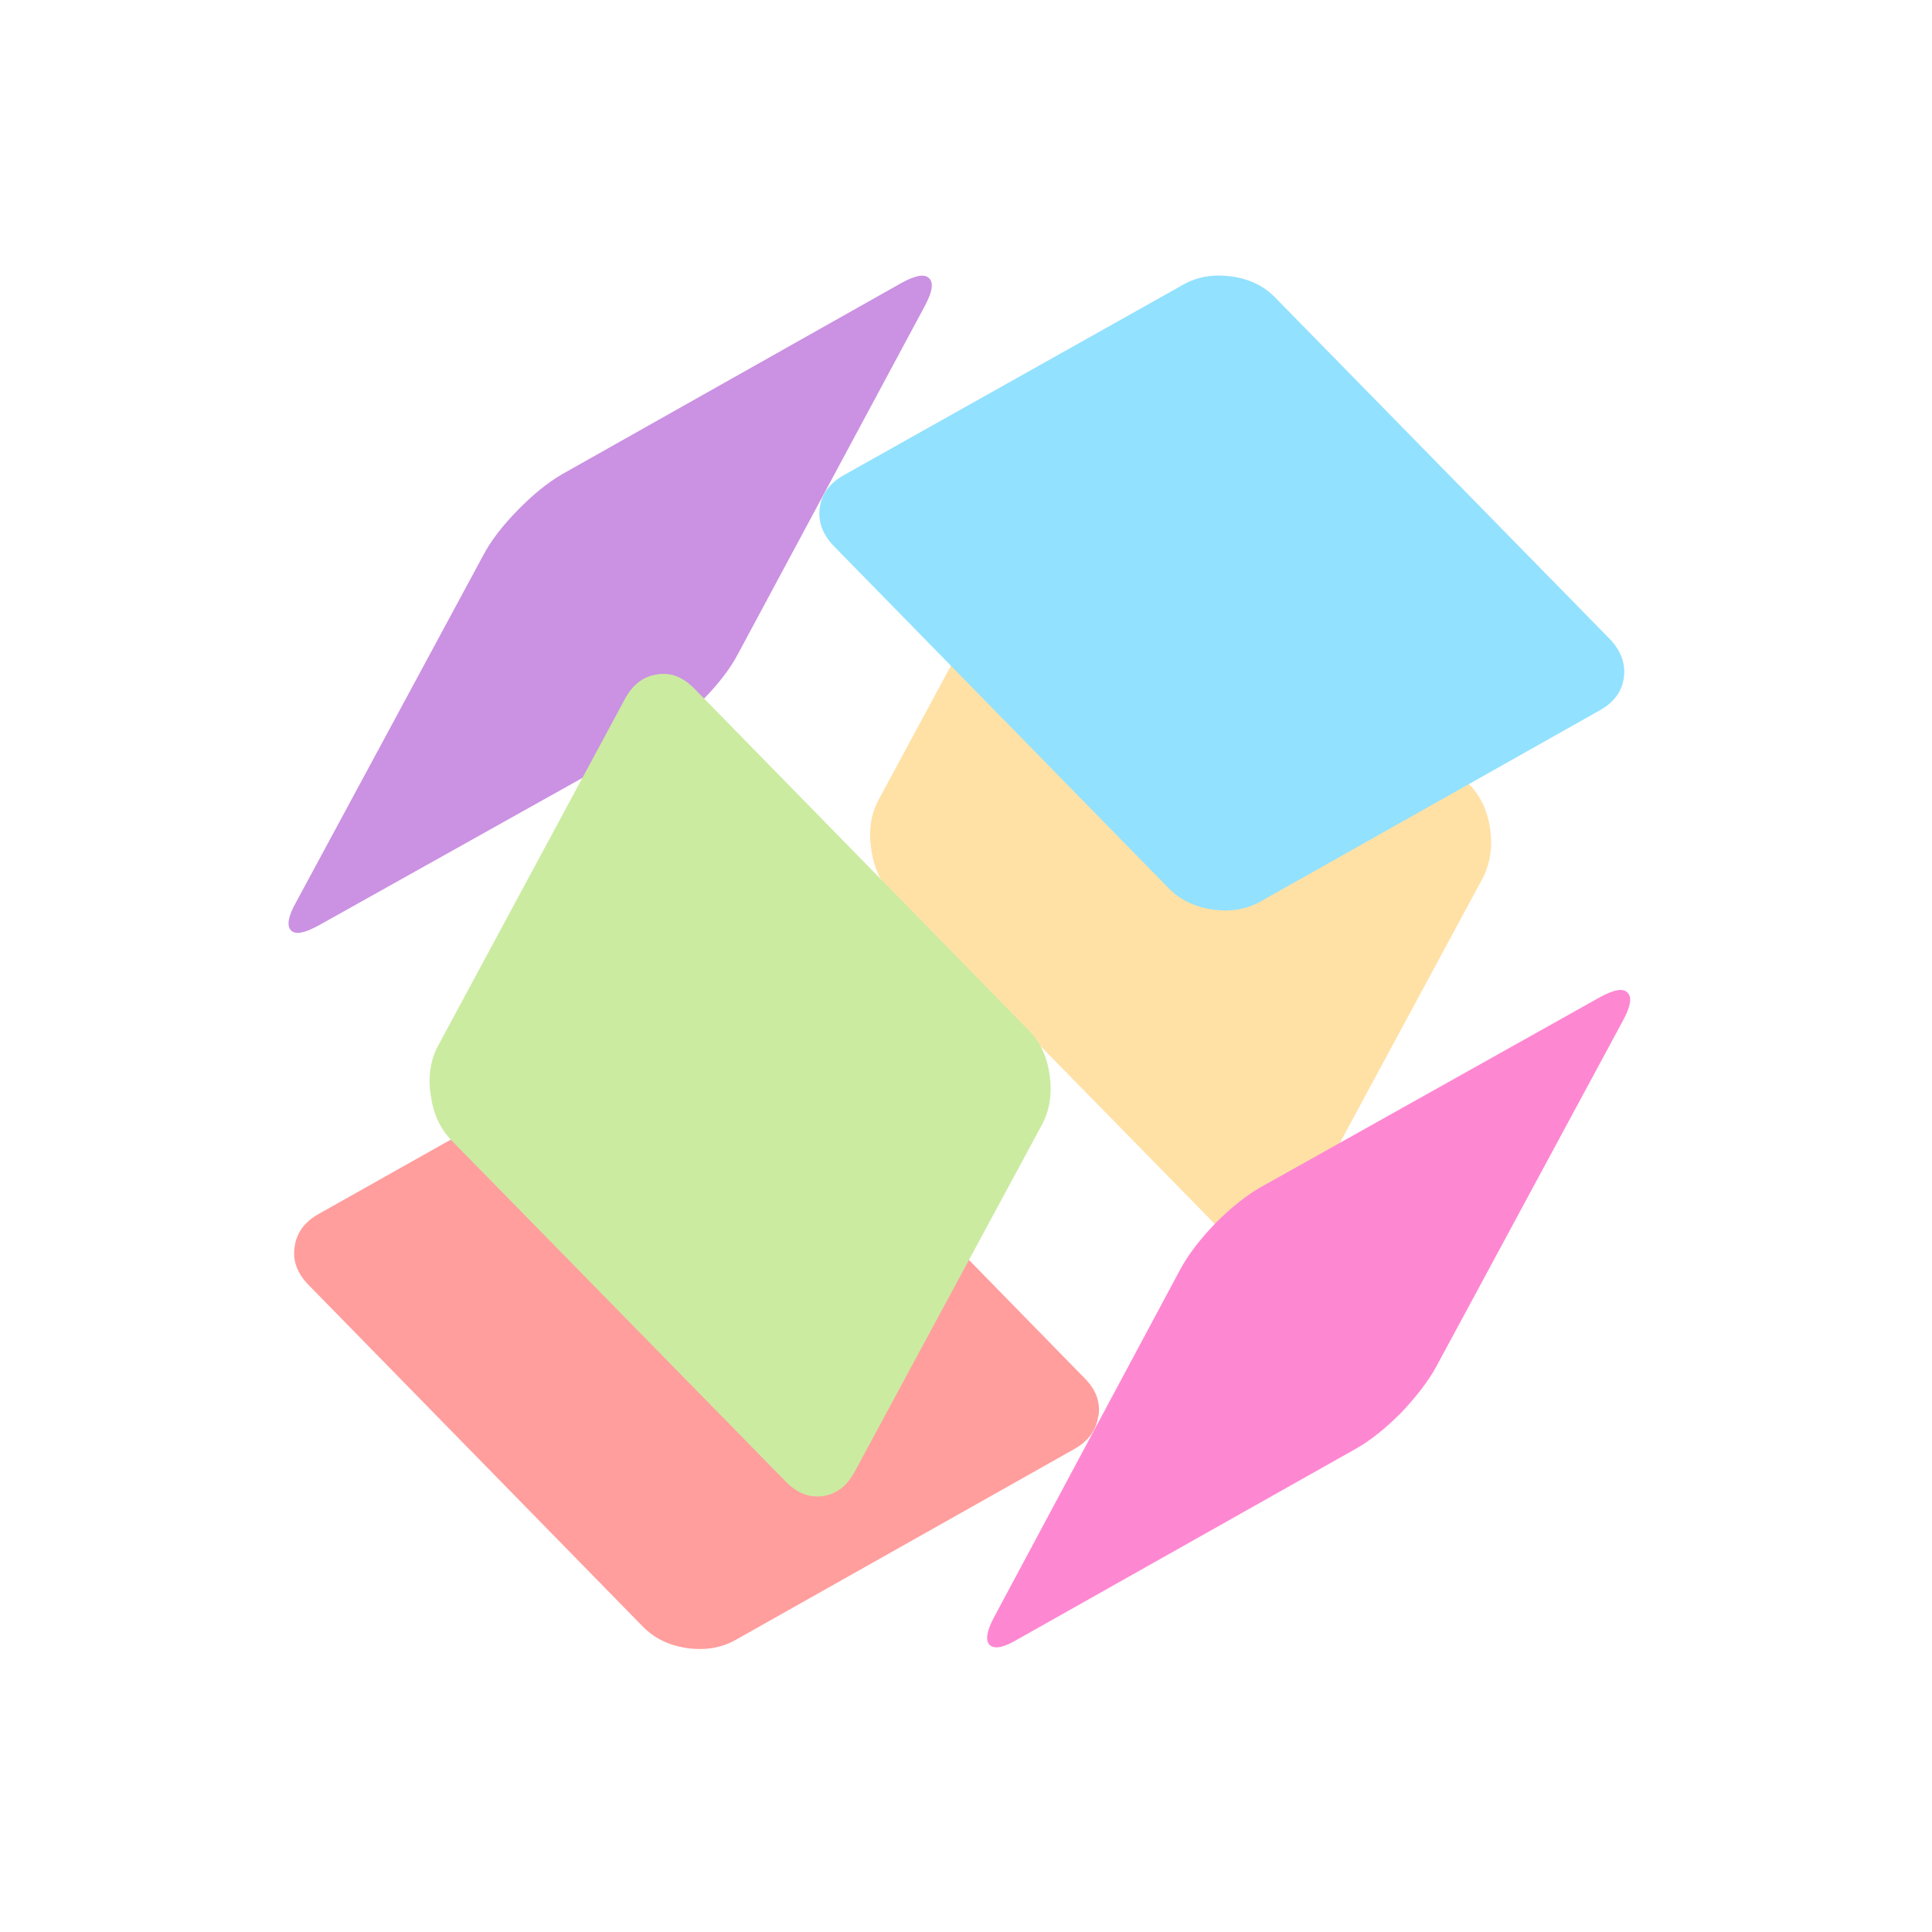 <svg xmlns="http://www.w3.org/2000/svg" xmlns:xlink="http://www.w3.org/1999/xlink" width="162" zoomAndPan="magnify" viewBox="0 0 121.5 121.5" height="162" preserveAspectRatio="xMidYMid meet" version="1.0"><defs><filter x="0%" y="0%" width="100%" height="100%" id="751157c162"><feColorMatrix values="0 0 0 0 1 0 0 0 0 1 0 0 0 0 1 0 0 0 1 0" color-interpolation-filters="sRGB"/></filter><mask id="6b488567e3"><g filter="url(#751157c162)"><rect x="-12.15" width="145.8" fill="#000000" y="-12.15" height="145.8" fill-opacity="0.5"/></g></mask><clipPath id="6139083b51"><path d="M 1 1.195 L 42 1.195 L 42 43 L 1 43 Z M 1 1.195 " clip-rule="nonzero"/></clipPath><clipPath id="04ca6ef5f3"><path d="M 1 47 L 53 47 L 53 87.836 L 1 87.836 Z M 1 47 " clip-rule="nonzero"/></clipPath><clipPath id="7772012a36"><path d="M 34 1.195 L 85.973 1.195 L 85.973 42 L 34 42 Z M 34 1.195 " clip-rule="nonzero"/></clipPath><clipPath id="03a0cae0f2"><path d="M 45 46 L 85.973 46 L 85.973 87.836 L 45 87.836 Z M 45 46 " clip-rule="nonzero"/></clipPath><clipPath id="c21454d61d"><rect x="0" width="87" y="0" height="88"/></clipPath></defs><g mask="url(#6b488567e3)"><g transform="matrix(1, 0, 0, 1, 17, 16)"><g clip-path="url(#c21454d61d)"><g clip-path="url(#6139083b51)"><path fill="#9823c6" d="M 27.223 27.988 C 28.219 26.973 28.945 26.016 29.414 25.117 L 41.145 3.27 C 41.629 2.371 41.73 1.785 41.434 1.504 C 41.164 1.207 40.578 1.305 39.68 1.801 L 18.355 13.82 C 17.461 14.34 16.535 15.086 15.578 16.062 C 14.582 17.078 13.855 18.035 13.387 18.93 L 1.629 40.723 C 1.121 41.617 1.016 42.215 1.305 42.516 C 1.578 42.797 2.16 42.684 3.059 42.188 L 24.438 30.23 C 25.336 29.711 26.262 28.965 27.219 27.988 Z M 27.223 27.988 " fill-opacity="1" fill-rule="evenodd"/></g><path fill="#ffc34e" d="M 76.719 36.172 C 76.562 35.02 76.125 34.07 75.402 33.332 L 54.375 11.855 C 53.652 11.121 52.871 10.809 52.035 10.93 C 51.176 11.051 50.504 11.566 50.016 12.484 L 38.258 34.289 C 37.77 35.184 37.613 36.223 37.789 37.398 C 37.945 38.551 38.375 39.5 39.074 40.238 L 60.105 61.695 C 60.809 62.434 61.586 62.73 62.445 62.59 C 63.301 62.469 63.973 61.965 64.461 61.066 L 76.219 39.277 C 76.707 38.359 76.875 37.324 76.719 36.168 Z M 76.719 36.172 " fill-opacity="1" fill-rule="evenodd"/><g clip-path="url(#04ca6ef5f3)"><path fill="#ff3e3c" d="M 52.082 73.059 C 52.215 72.184 51.926 71.387 51.203 70.668 L 30.188 49.176 C 29.469 48.461 28.543 48.023 27.41 47.863 C 26.262 47.684 25.246 47.844 24.371 48.34 L 3.02 60.355 C 2.141 60.855 1.645 61.543 1.527 62.418 C 1.395 63.277 1.684 64.07 2.406 64.809 L 23.434 86.301 C 24.156 87.035 25.082 87.484 26.211 87.645 C 27.344 87.805 28.355 87.637 29.254 87.137 L 50.574 75.121 C 51.453 74.621 51.949 73.938 52.066 73.059 Z M 52.082 73.059 " fill-opacity="1" fill-rule="evenodd"/></g><g clip-path="url(#7772012a36)"><path fill="#26c4ff" d="M 85.121 26.613 C 85.238 25.738 84.945 24.93 84.242 24.191 L 63.215 2.734 C 62.512 1.996 61.598 1.547 60.465 1.387 C 59.316 1.227 58.301 1.398 57.422 1.895 L 36.07 13.879 C 35.176 14.379 34.668 15.066 34.551 15.941 C 34.434 16.82 34.738 17.629 35.457 18.363 L 56.488 39.852 C 57.207 40.59 58.133 41.039 59.266 41.199 C 60.395 41.359 61.398 41.188 62.277 40.691 L 83.598 28.676 C 84.496 28.176 85.004 27.492 85.121 26.613 Z M 85.121 26.613 " fill-opacity="1" fill-rule="evenodd"/></g><g clip-path="url(#03a0cae0f2)"><path fill="#fe0fa6" d="M 85.355 46.426 C 85.082 46.129 84.496 46.227 83.598 46.723 L 62.25 58.68 C 61.352 59.199 60.414 59.949 59.441 60.922 C 58.465 61.938 57.734 62.895 57.246 63.789 L 45.547 85.641 C 45.062 86.535 44.953 87.133 45.227 87.438 C 45.52 87.734 46.102 87.625 46.98 87.105 L 68.301 75.09 C 69.18 74.59 70.117 73.844 71.109 72.852 C 72.051 71.855 72.797 70.898 73.305 69.98 L 85.062 48.191 C 85.547 47.297 85.648 46.707 85.355 46.43 Z M 85.355 46.426 " fill-opacity="1" fill-rule="evenodd"/></g><path fill="#98d843" d="M 48.52 54.742 C 49.004 53.848 49.172 52.812 49.016 51.637 C 48.859 50.48 48.422 49.531 47.699 48.797 L 26.668 27.305 C 25.949 26.57 25.168 26.27 24.332 26.41 C 23.473 26.531 22.801 27.039 22.312 27.934 L 10.555 49.754 C 10.066 50.672 9.91 51.707 10.086 52.859 C 10.242 54.016 10.672 54.965 11.375 55.699 L 32.402 77.16 C 33.105 77.895 33.883 78.203 34.742 78.086 C 35.598 77.969 36.27 77.449 36.762 76.531 Z M 48.52 54.742 " fill-opacity="1" fill-rule="evenodd"/></g></g></g></svg>